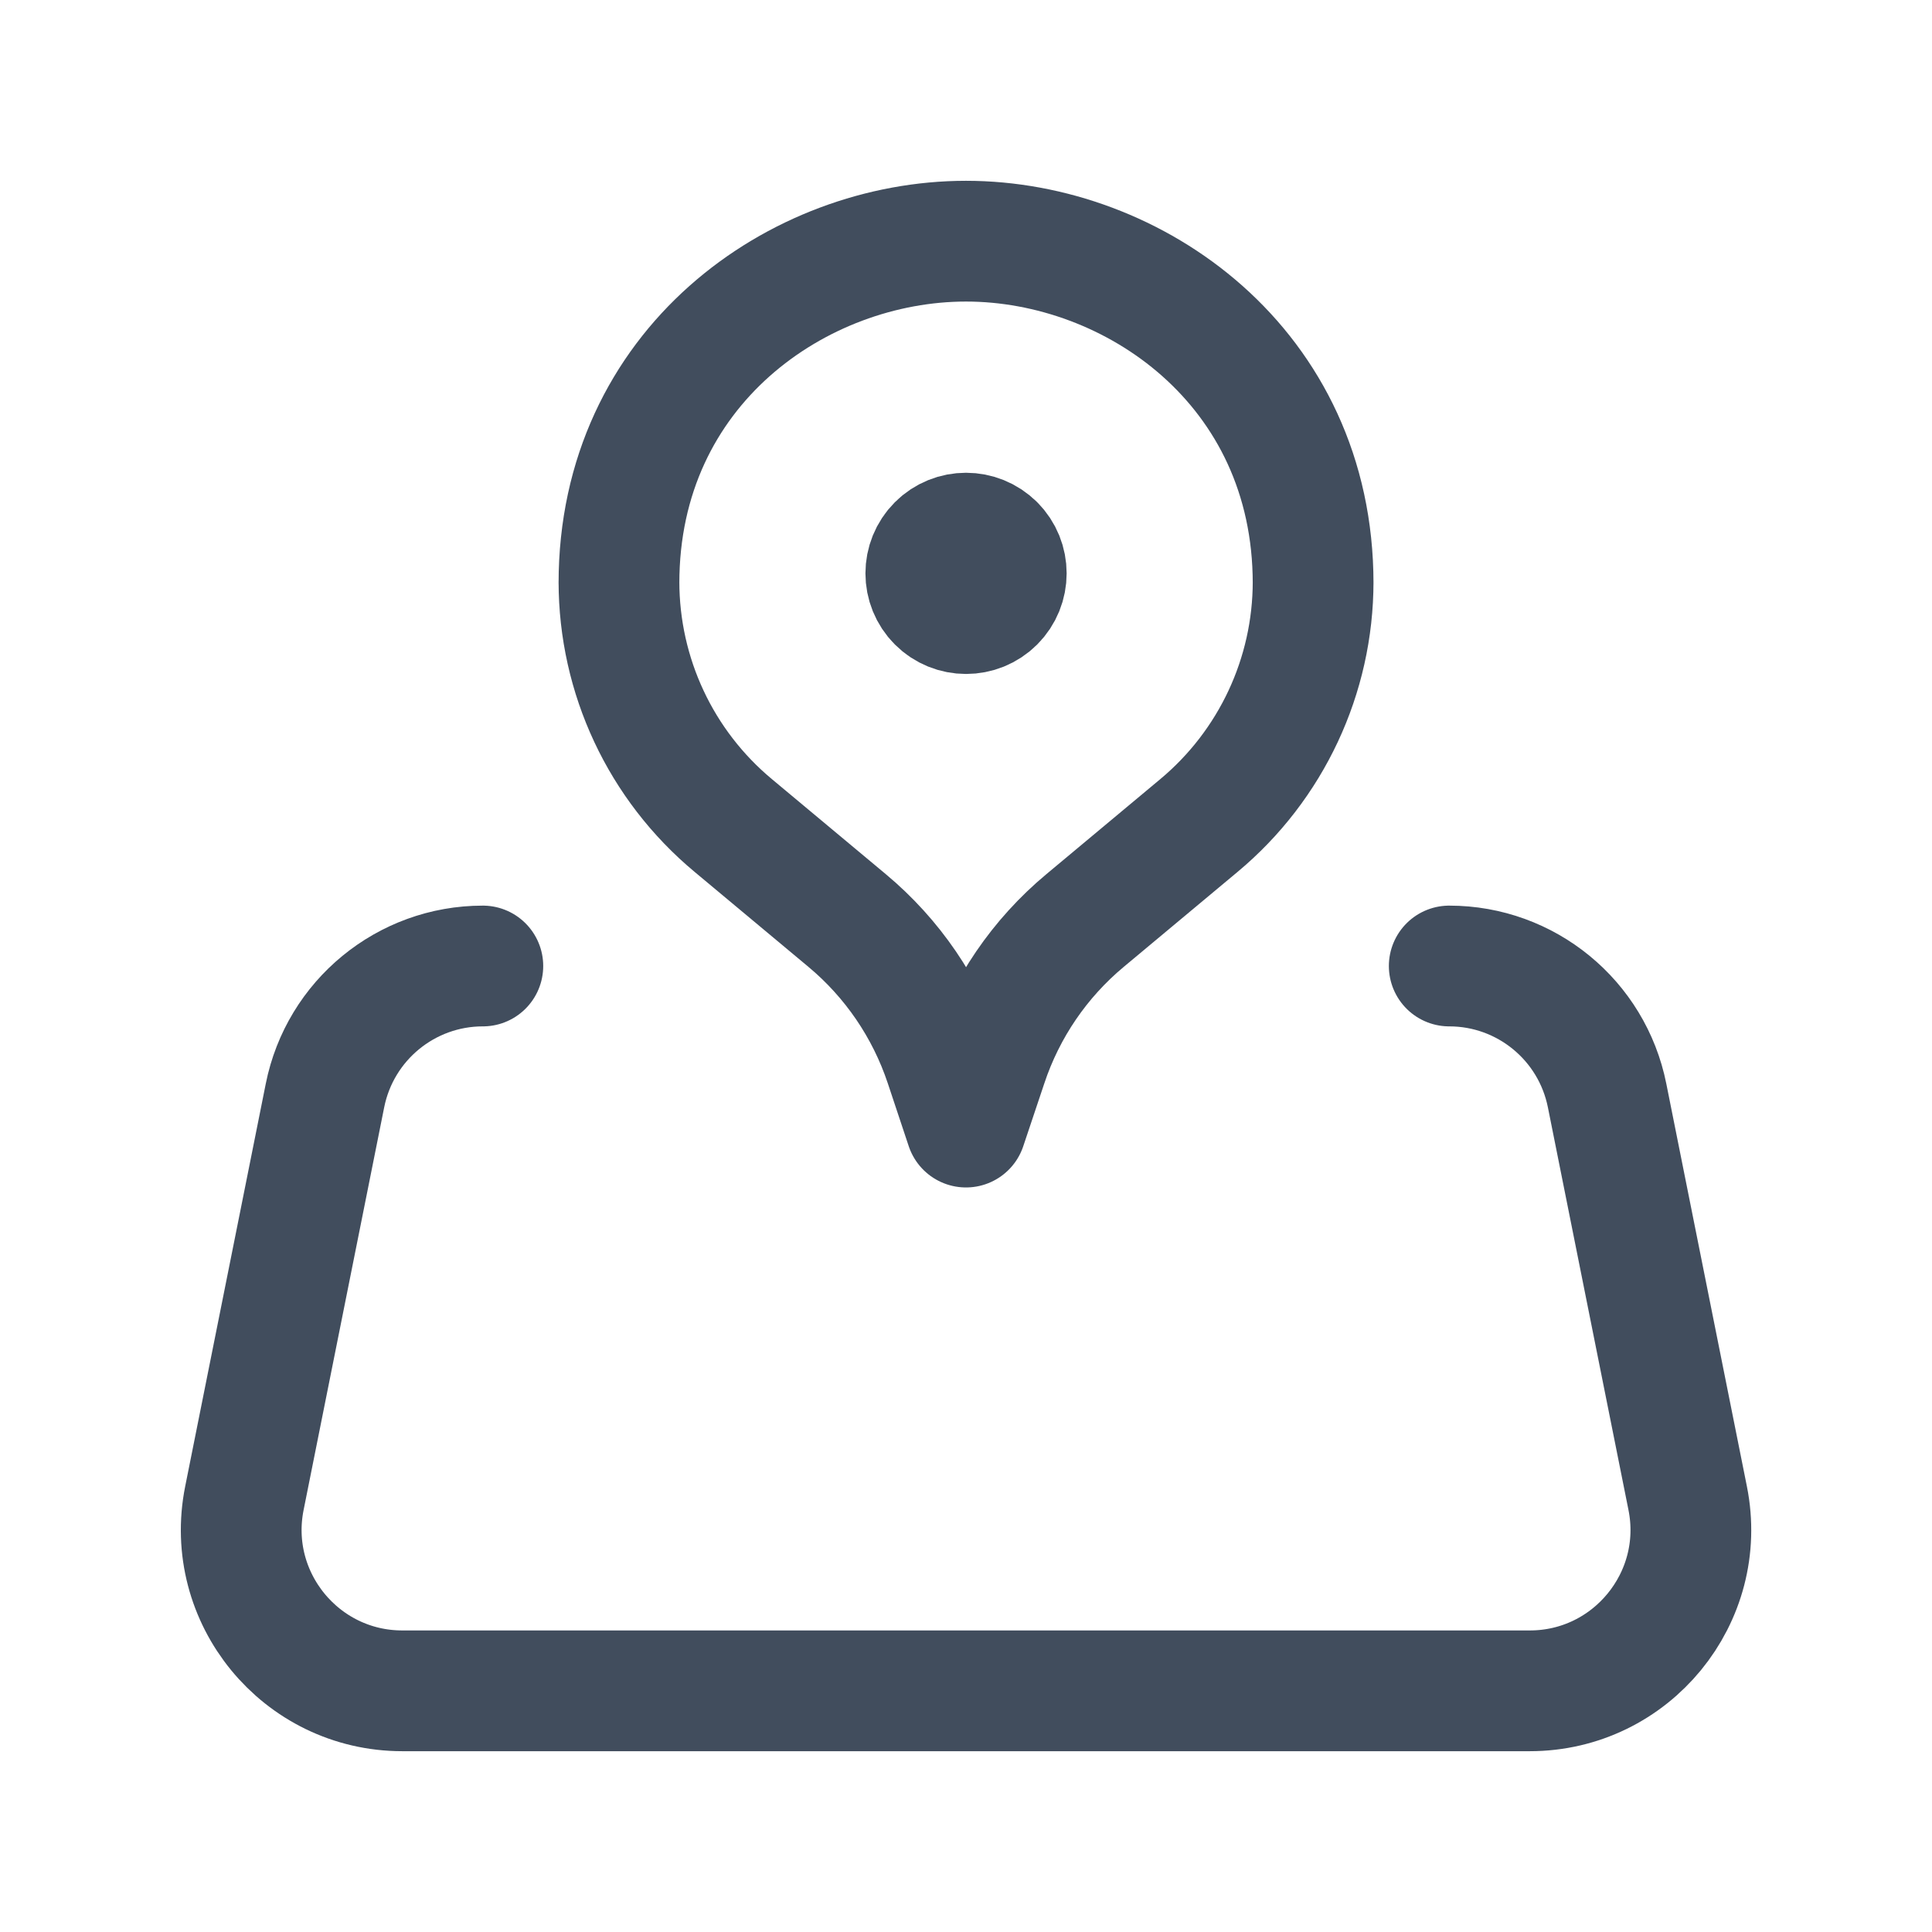 <svg width="24" height="24" viewBox="0 0 24 24" fill="none" xmlns="http://www.w3.org/2000/svg">
<path d="M12.354 6.769C12.549 6.964 12.549 7.281 12.354 7.476C12.159 7.671 11.842 7.671 11.647 7.476C11.452 7.281 11.452 6.964 11.647 6.769C11.842 6.574 12.158 6.574 12.354 6.769" stroke="#414D5D" stroke-width="1.5" stroke-linecap="round" stroke-linejoin="round"/>
<path d="M16.312 7.225V7.225C16.312 8.396 15.792 9.506 14.892 10.256L13.479 11.435C12.915 11.905 12.494 12.522 12.262 13.219L12 14.001L11.739 13.217C11.507 12.522 11.086 11.904 10.522 11.434L9.109 10.255C8.208 9.505 7.689 8.396 7.689 7.224V7.224V7.246C7.688 4.557 9.916 2.996 12 2.996C14.084 2.996 16.312 4.557 16.312 7.247" stroke="#414D5D" stroke-width="1.5" stroke-linecap="round" stroke-linejoin="round"/>
<path d="M5.998 12C5.045 12 4.224 12.673 4.037 13.609L3.036 18.611C2.788 19.848 3.736 21.004 4.998 21.004H19.003C20.265 21.004 21.213 19.848 20.965 18.611L19.964 13.609C19.777 12.673 18.956 12 18.003 12" stroke="#414D5D" stroke-width="1.5" stroke-linecap="round" stroke-linejoin="round"/>
</svg>
